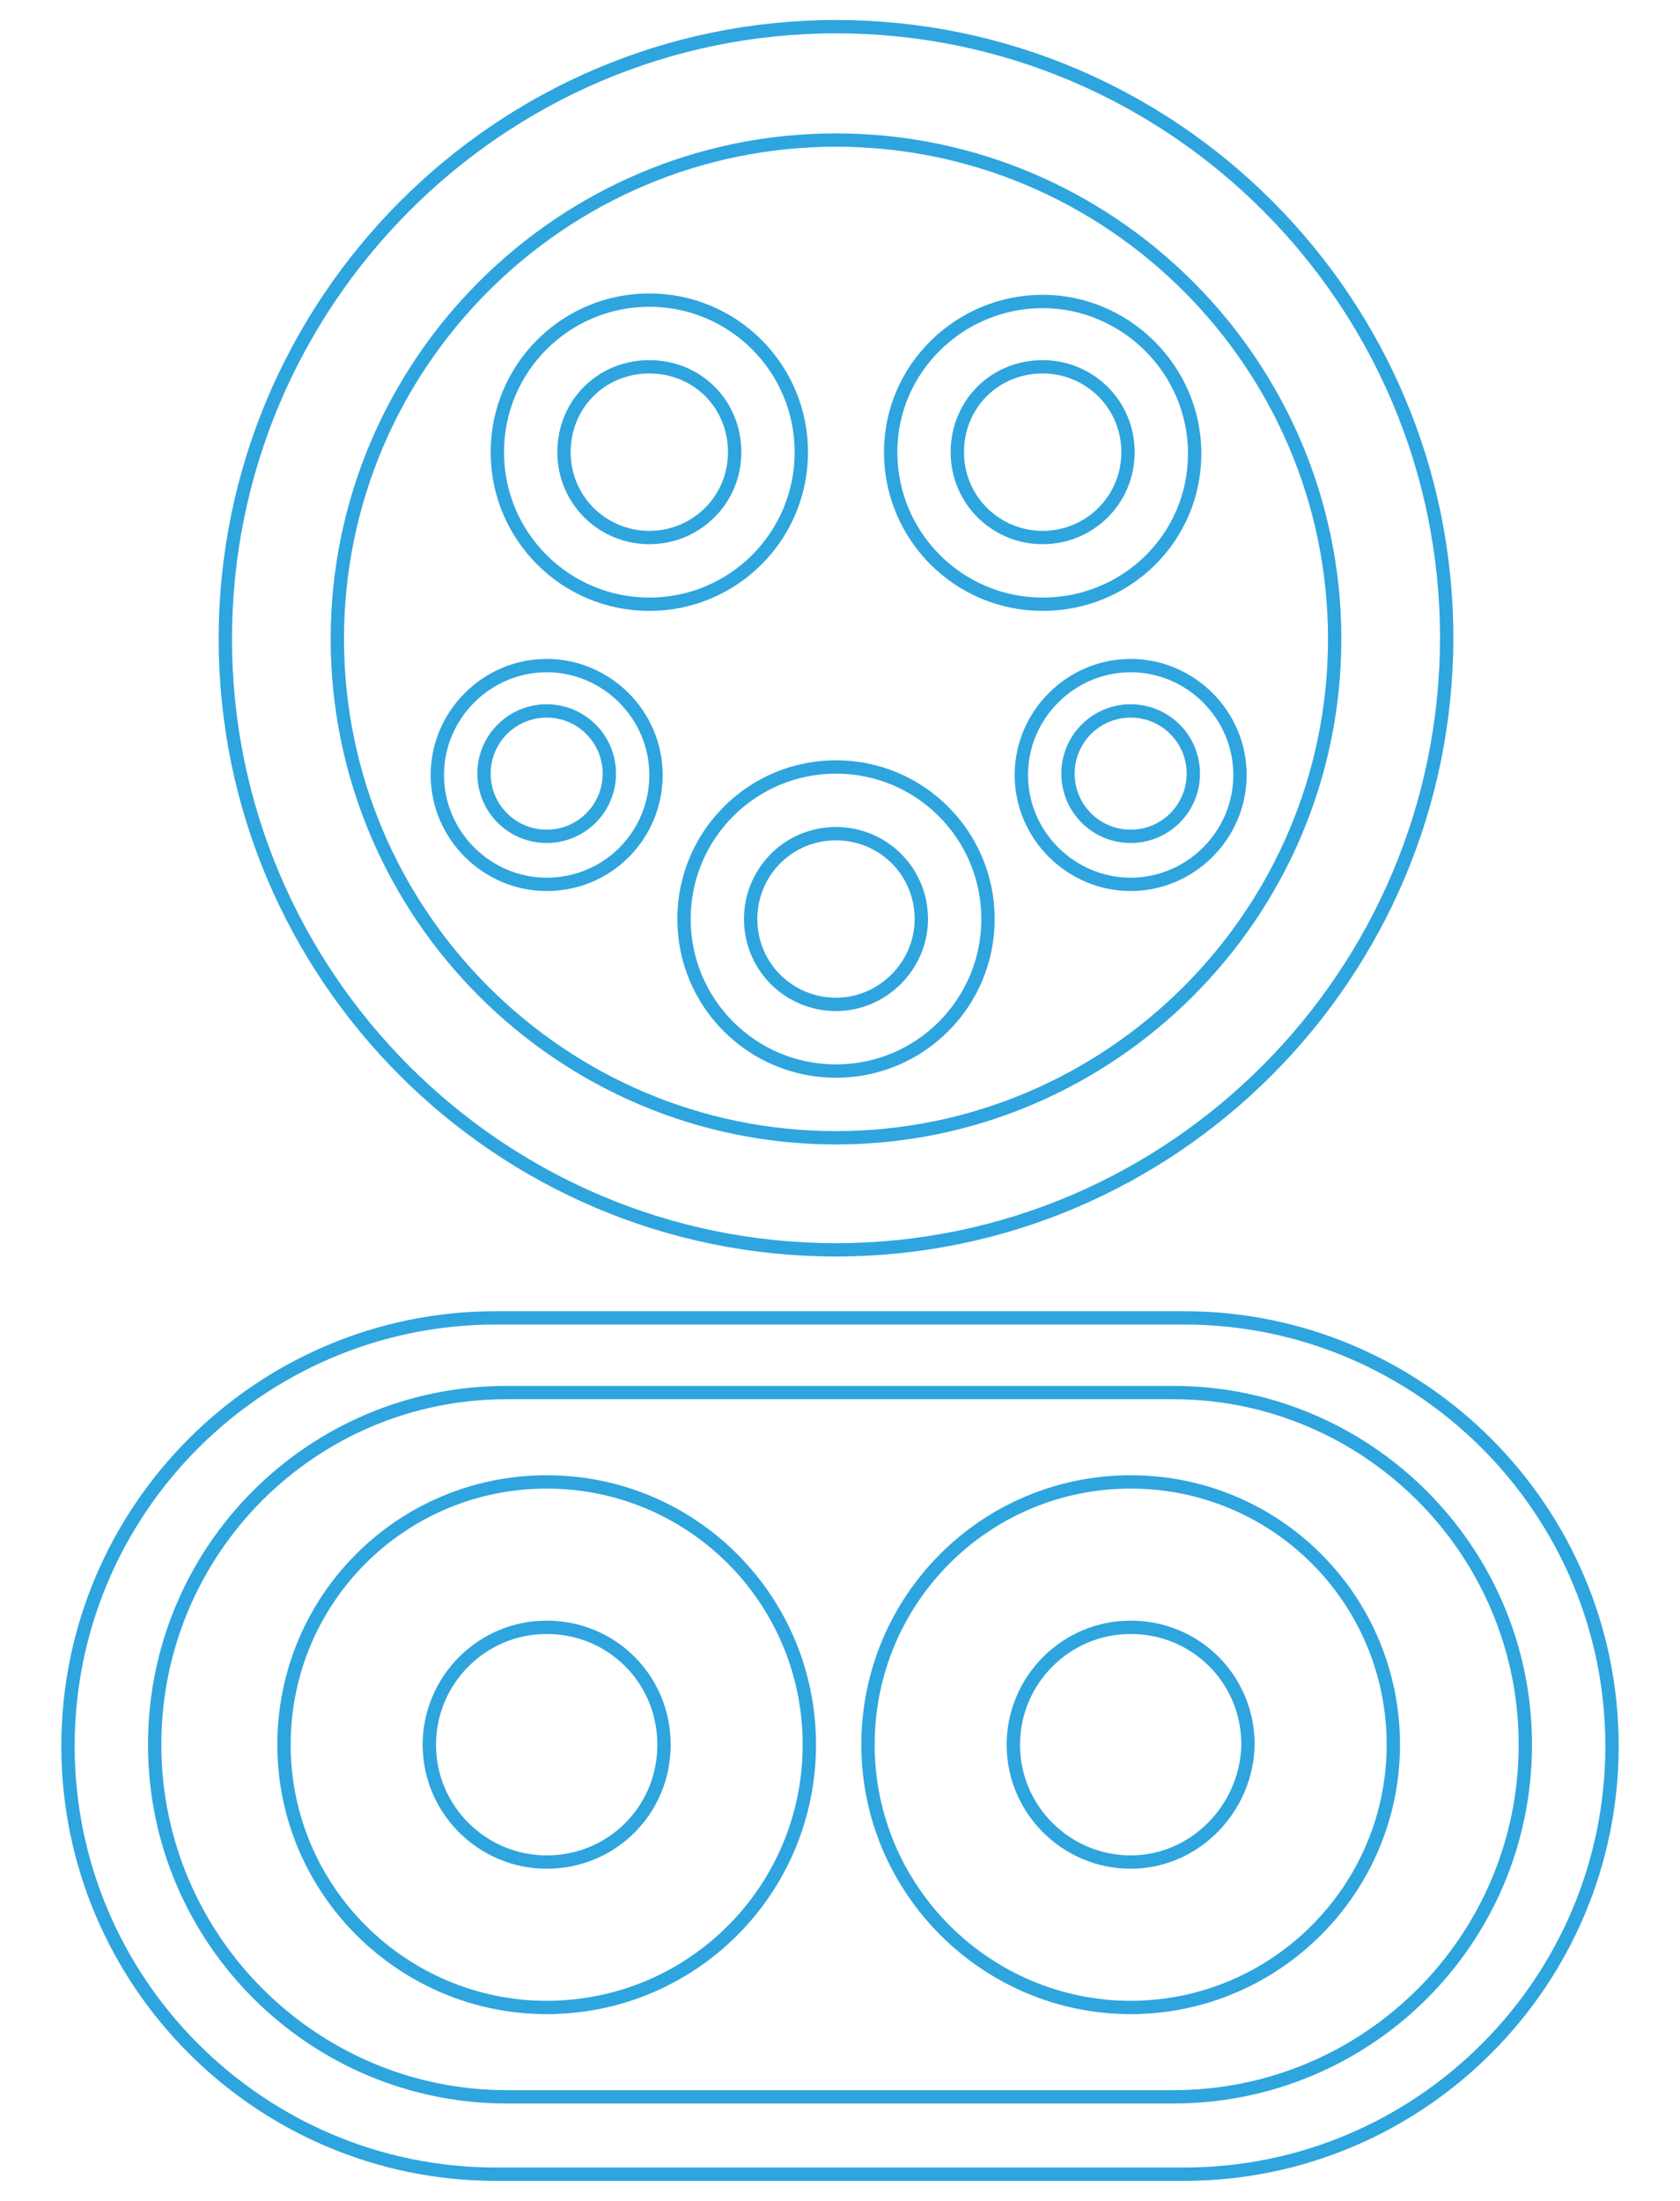 <?xml version="1.0" encoding="UTF-8"?>
<!-- Generator: $$$/GeneralStr/196=Adobe Illustrator 27.6.0, SVG Export Plug-In . SVG Version: 6.00 Build 0)  -->
<svg xmlns="http://www.w3.org/2000/svg" xmlns:xlink="http://www.w3.org/1999/xlink" version="1.1" id="Livello_1" x="0px" y="0px" viewBox="0 0 126 165" width="126" height="165" style="enable-background:new 0 0 126 165;" xml:space="preserve">
<style type="text/css">
	.st0{fill:none;stroke:#2EA5DE;stroke-miterlimit:10;}
</style>
<path class="st0" d="M48.7,45.3c-6.3,0-11.4-5.1-11.4-11.4s5.1-11.4,11.4-11.4  s11.4,5.1,11.4,11.4S55,45.3,48.7,45.3z"></path>
<path class="st0" d="M48.7,40.3c-3.5,0-6.4-2.8-6.4-6.4s2.8-6.4,6.4-6.4s6.4,2.8,6.4,6.4  S52.2,40.3,48.7,40.3z"></path>
<path class="st0" d="M78.2,45.3c-6.3,0-11.4-5.1-11.4-11.4S72,22.6,78.2,22.6  s11.4,5.1,11.4,11.4S84.5,45.3,78.2,45.3z"></path>
<path class="st0" d="M78.2,40.3c-3.5,0-6.4-2.8-6.4-6.4s2.8-6.4,6.4-6.4c3.5,0,6.4,2.8,6.4,6.4  S81.7,40.3,78.2,40.3z"></path>
<path class="st0" d="M62.7,80.3c-6.3,0-11.4-5.1-11.4-11.4s5.1-11.4,11.4-11.4  s11.4,5.1,11.4,11.4S69,80.3,62.7,80.3z"></path>
<path class="st0" d="M62.7,75.3c-3.5,0-6.4-2.8-6.4-6.4c0-3.5,2.8-6.4,6.4-6.4  c3.5,0,6.4,2.8,6.4,6.4C69.1,72.4,66.2,75.3,62.7,75.3z"></path>
<path class="st0" d="M84.8,66.3c-4.5,0-8.2-3.7-8.2-8.2s3.7-8.2,8.2-8.2s8.2,3.7,8.2,8.2  S89.3,66.3,84.8,66.3z"></path>
<path class="st0" d="M84.8,62.7c-2.6,0-4.7-2.1-4.7-4.7s2.1-4.7,4.7-4.7c2.6,0,4.7,2.1,4.7,4.7  S87.4,62.7,84.8,62.7z"></path>
<path class="st0" d="M41,66.3c-4.5,0-8.2-3.7-8.2-8.2s3.7-8.2,8.2-8.2s8.2,3.7,8.2,8.2  S45.6,66.3,41,66.3z"></path>
<path class="st0" d="M41,62.7c-2.6,0-4.7-2.1-4.7-4.7s2.1-4.7,4.7-4.7s4.7,2.1,4.7,4.7  S43.6,62.7,41,62.7z"></path>
<path class="st0" d="M62.7,85.3c-20.6,0-37.4-16.8-37.4-37.4s16.8-37.4,37.4-37.4  s37.4,16.8,37.4,37.4S83.3,85.3,62.7,85.3z"></path>
<path class="st0" d="M62.7,93.7c-25.3,0-45.8-20.6-45.8-45.8S37.4,2,62.7,2s45.8,20.6,45.8,45.8  S88,93.7,62.7,93.7z"></path>
<path class="st0" d="M88,157.2H38c-14.5,0-26.4-11.8-26.4-26.4s11.8-26.4,26.4-26.4h50  c14.5,0,26.4,11.8,26.4,26.4S102.6,157.2,88,157.2L88,157.2z"></path>
<path class="st0" d="M88.8,163H37.2c-17.7,0-32.1-14.4-32.1-32.1s14.4-32.1,32.1-32.1h51.6  c17.7,0,32.1,14.4,32.1,32.1S106.5,163,88.8,163z"></path>
<path class="st0" d="M41,150.5c-10.8,0-19.7-8.8-19.7-19.7s8.8-19.7,19.7-19.7  s19.7,8.8,19.7,19.7S51.9,150.5,41,150.5z"></path>
<path class="st0" d="M41,139.6c-4.8,0-8.8-3.9-8.8-8.8c0-4.8,3.9-8.8,8.8-8.8s8.8,3.9,8.8,8.8  C49.8,135.7,45.9,139.6,41,139.6z"></path>
<path class="st0" d="M84.8,150.5c-10.8,0-19.7-8.8-19.7-19.7s8.8-19.7,19.7-19.7  s19.7,8.8,19.7,19.7S95.6,150.5,84.8,150.5z"></path>
<path class="st0" d="M84.8,139.6c-4.8,0-8.8-3.9-8.8-8.8c0-4.8,3.9-8.8,8.8-8.8s8.8,3.9,8.8,8.8  C93.5,135.6,89.6,139.6,84.8,139.6z"></path>
</svg>
